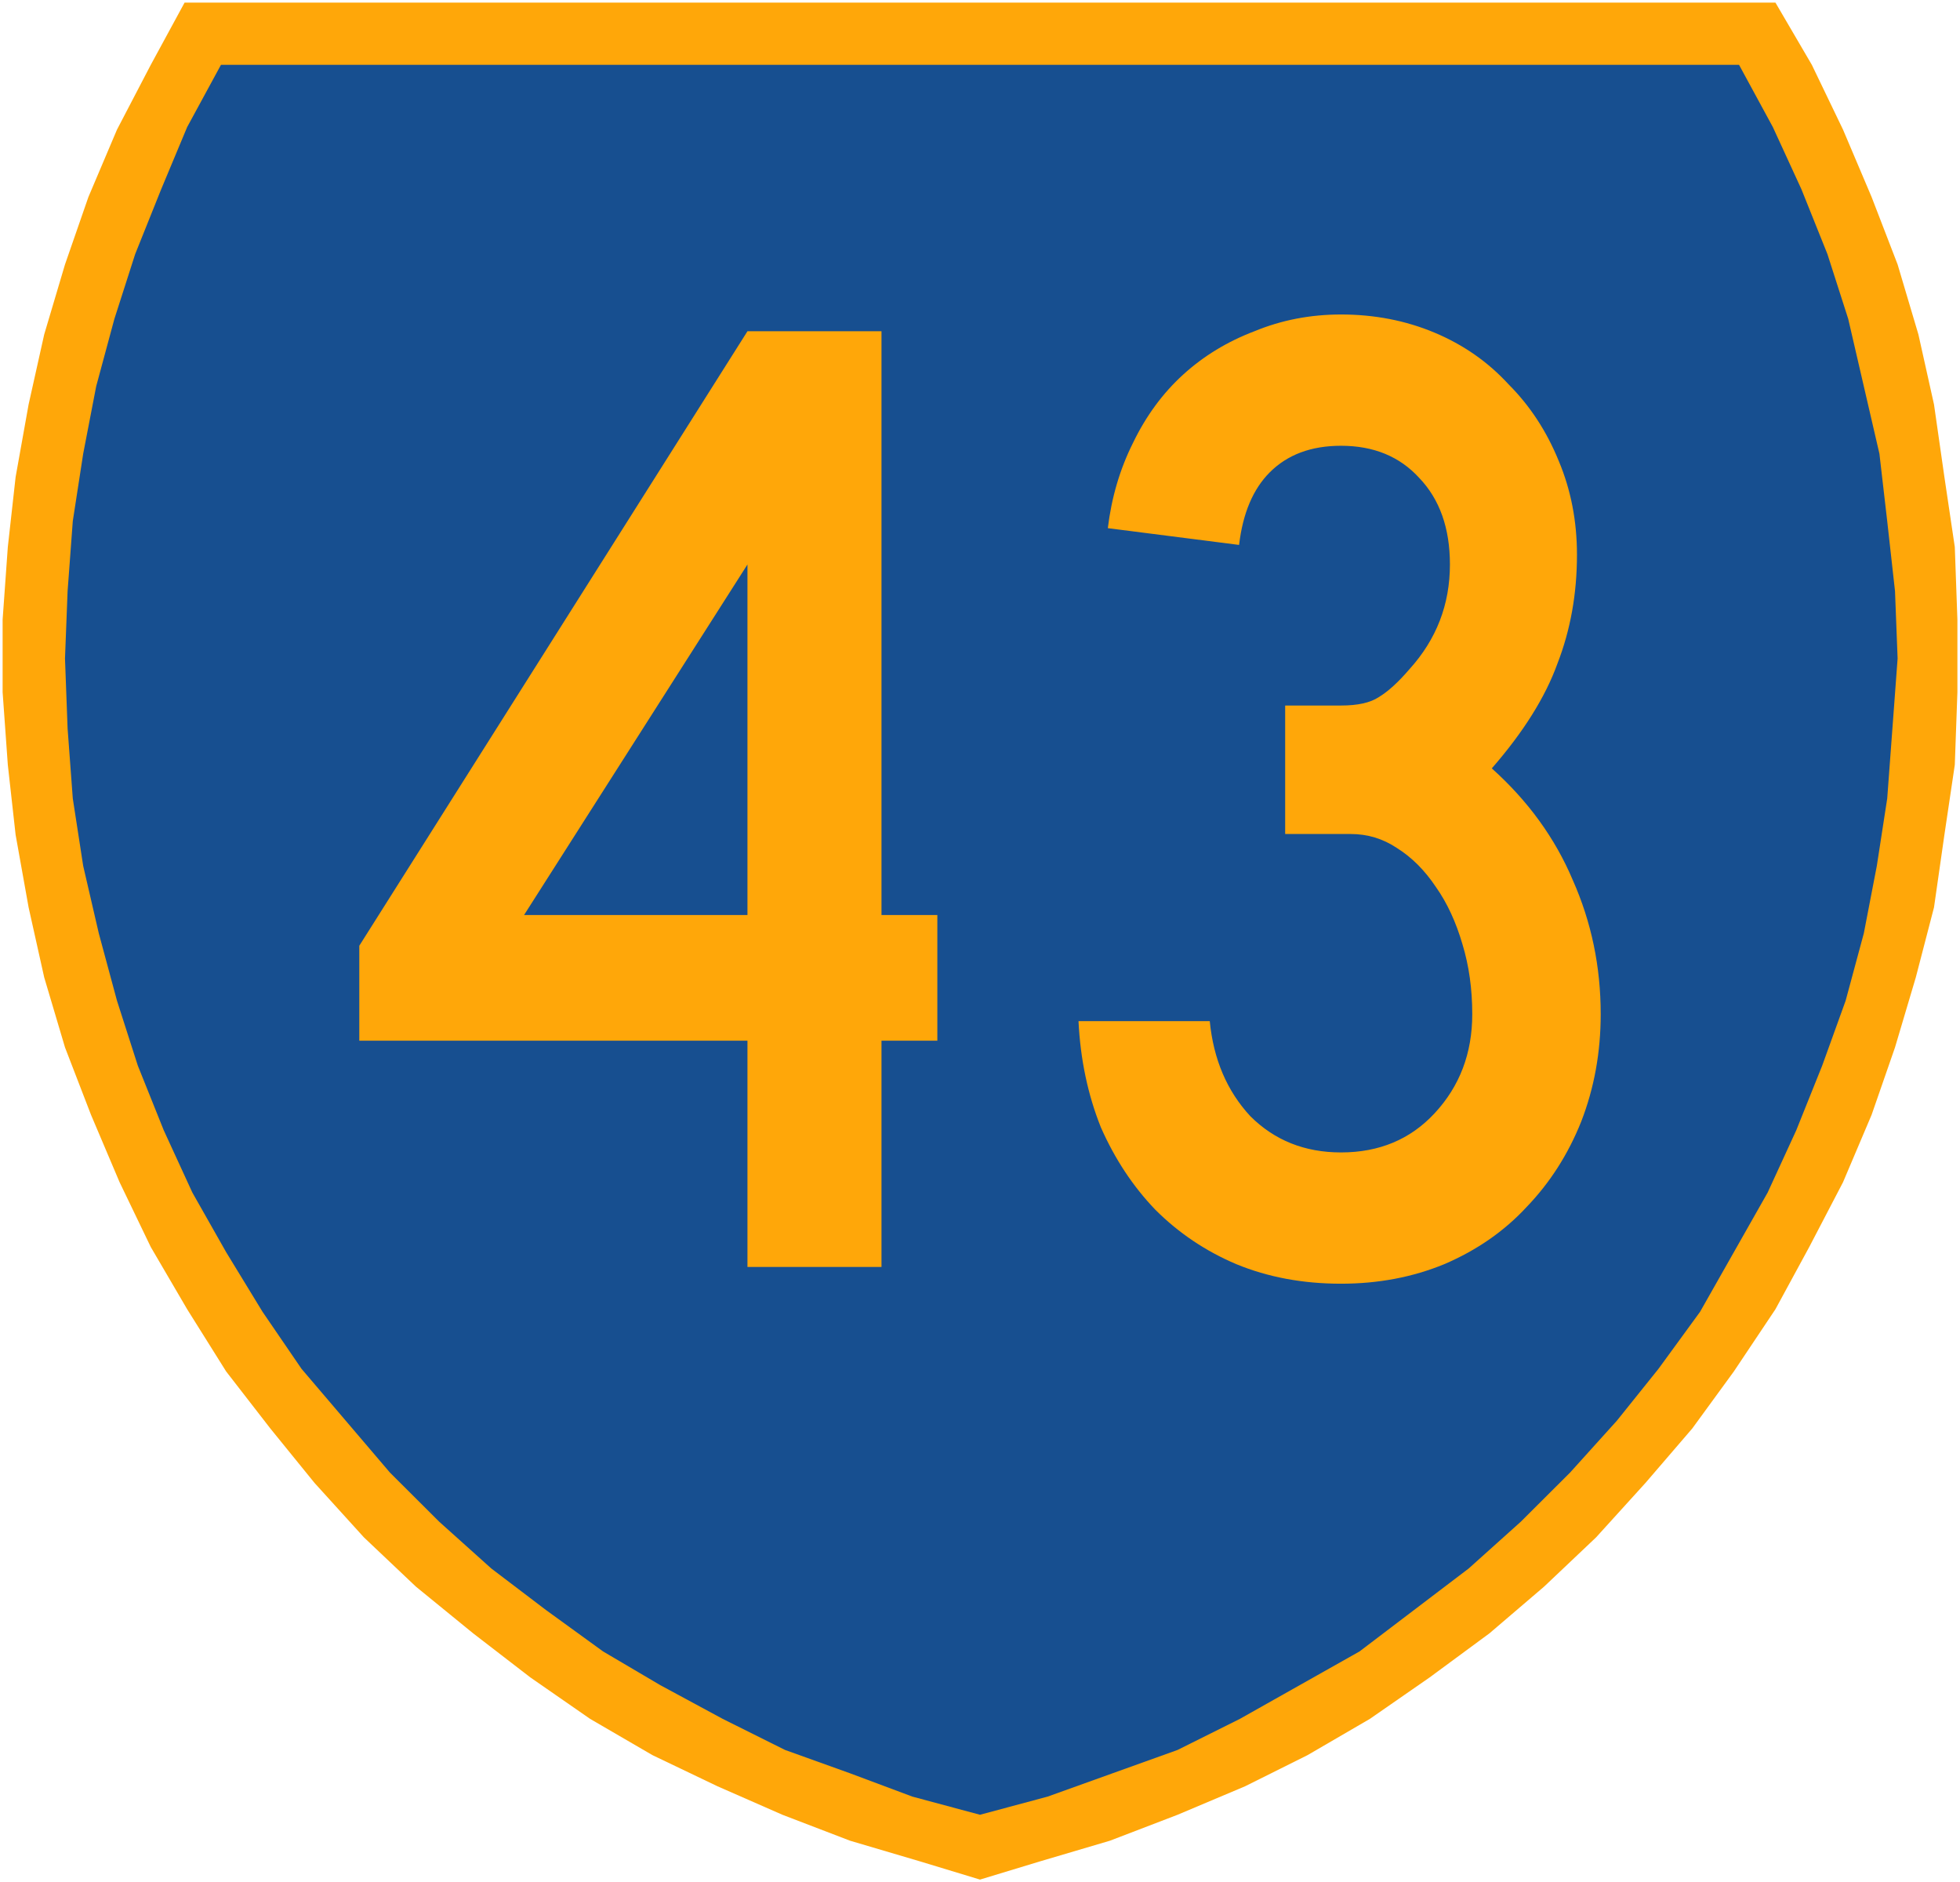 <?xml version="1.0" encoding="UTF-8" standalone="no"?>
<!-- Created with Inkscape (http://www.inkscape.org/) -->

<svg
   xmlns:dc="http://purl.org/dc/elements/1.1/"
   xmlns:cc="http://creativecommons.org/ns#"
   xmlns:rdf="http://www.w3.org/1999/02/22-rdf-syntax-ns#"
   xmlns:svg="http://www.w3.org/2000/svg"
   xmlns="http://www.w3.org/2000/svg"
   version="1.1"
   width="376.003"
   height="360.997"
   id="svg8322">
  <defs
     id="defs8324">
    <clipPath
       id="clipPath5227">
      <path
         d="m 218,6600 0,-6600 4665,0 0,6600 -4665,0 z"
         id="path5229" />
    </clipPath>
  </defs>
  <g
     transform="translate(-342.131,-238.506)"
     id="layer1">
    <path
       d="m 364.573,263.371 -5.485,12.928 -4.488,12.928 -3.989,13.425 -2.992,13.425 -2.493,13.923 -1.496,13.425 -0.997,13.923 0,13.923 0.997,13.923 1.496,13.425 2.493,13.923 2.992,13.425 3.989,13.425 4.987,12.928 5.485,12.928 5.984,12.431 6.981,11.934 7.48,11.934 8.477,10.939 8.477,10.442 9.475,10.442 9.973,9.447 10.971,8.95 10.971,8.453 11.469,7.956 11.968,6.961 12.467,5.967 12.467,5.47 12.966,4.972 13.464,3.978 11.47,3.481 11.47,-3.481 13.464,-3.978 12.966,-4.972 12.966,-5.47 11.968,-5.967 11.968,-6.961 11.469,-7.956 11.47,-8.453 10.472,-8.95 9.973,-9.447 9.475,-10.442 8.976,-10.442 7.979,-10.939 7.979,-11.934 6.483,-11.934 6.483,-12.431 5.485,-12.928 4.488,-12.928 3.989,-13.425 3.491,-13.425 1.995,-13.923 1.995,-13.425 0.499,-13.923 0,-13.923 -0.499,-13.923 -1.995,-13.425 -1.995,-13.923 -2.992,-13.425 -3.989,-13.425 -4.987,-12.928 -5.485,-12.928 -5.984,-12.431 -6.981,-11.934 -305.188,0 -6.483,11.934 z"
       id="path5249"
       style="fill:#ffa709;fill-opacity:1;stroke:none" />
    <path
       d="m 384.52,250.94 -6.483,11.934 -4.987,11.934 -4.987,12.431 -3.989,12.431 -3.491,12.928 -2.493,12.928 -1.995,12.928 -0.997,13.425 -0.499,12.928 0.499,13.425 0.997,13.425 1.995,12.928 2.992,12.928 3.491,12.928 3.989,12.431 4.987,12.431 5.485,11.934 6.483,11.436 6.981,11.436 7.48,10.939 8.477,9.945 8.477,9.945 9.475,9.447 9.973,8.95 10.472,7.956 10.971,7.956 10.971,6.464 11.968,6.464 11.968,5.967 12.467,4.475 11.968,4.475 12.966,3.481 12.966,-3.481 12.467,-4.475 12.467,-4.475 11.968,-5.967 11.47,-6.464 11.47,-6.464 10.472,-7.956 10.472,-7.956 9.973,-8.95 9.475,-9.447 8.976,-9.945 7.979,-9.945 7.979,-10.939 6.483,-11.436 6.483,-11.436 5.485,-11.934 4.987,-12.431 4.488,-12.431 3.491,-12.928 2.493,-12.928 1.995,-12.928 0.997,-13.425 0.997,-13.425 -0.499,-12.928 -1.496,-13.425 -1.496,-12.928 -2.992,-12.928 -2.992,-12.928 -3.989,-12.431 -4.987,-12.431 -5.485,-11.934 -6.483,-11.934 -291.226,0"
       id="path5245"
       style="fill:#174f90;fill-opacity:1;stroke:none" />
    <g
       id="text9065"
       style="font-size:267.857px;font-style:normal;font-variant:normal;font-weight:normal;font-stretch:normal;text-align:center;line-height:100%;letter-spacing:0px;word-spacing:0px;writing-mode:lr-tb;text-anchor:middle;fill:#ffffff;fill-opacity:1;stroke:none;font-family:Roadgeek 2005 Series C;-inkscape-font-specification:Roadgeek 2005 Series C">
      <path
         d="m 511.236,438.11 0,43.393 -25.714,0 0,-43.393 -74.464,0 0,-18.214 74.464,-117.857 25.714,0 0,111.964 10.714,0 0,24.107 -10.714,0 m -25.714,-91.339 -42.857,67.232 42.857,0 0,-67.232"
         id="path10100"
         style="fill:#ffa709;fill-opacity:1;font-family:Roadgeek 2005 Series C;-inkscape-font-specification:Roadgeek 2005 Series C" />
      <path
         d="m 649.208,433.021 c -1.1e-4,7.321 -1.25,14.196 -3.75,20.625 -2.5,6.25 -5.982,11.696 -10.446,16.339 -4.286,4.643 -9.554,8.304 -15.804,10.982 -6.072,2.5 -12.679,3.75 -19.821,3.75 -7.321,0 -14.018,-1.25 -20.089,-3.75 -5.893,-2.5 -11.071,-5.982 -15.536,-10.446 -4.286,-4.464 -7.768,-9.732 -10.446,-15.804 -2.5,-6.25 -3.929,-13.036 -4.286,-20.357 l 25.179,0 c 0.714,7.321 3.304,13.393 7.768,18.214 4.643,4.643 10.446,6.964 17.411,6.964 7.321,2e-5 13.303,-2.5 17.946,-7.5 4.821,-5.179 7.232,-11.518 7.232,-19.018 -9e-5,-4.821 -0.625,-9.286 -1.875,-13.393 -1.25,-4.286 -2.947,-7.946 -5.089,-10.982 -2.143,-3.214 -4.643,-5.714 -7.5,-7.5 -2.679,-1.786 -5.625,-2.678 -8.839,-2.679 l -12.589,0 0,-24.643 10.714,0 c 3.214,1.1e-4 5.625,-0.536 7.232,-1.607 1.786,-1.071 3.75,-2.857 5.893,-5.357 5.178,-5.714 7.768,-12.411 7.768,-20.089 -8e-5,-6.964 -1.964,-12.5 -5.893,-16.607 -3.75,-4.107 -8.75,-6.161 -15,-6.161 -5.714,1.6e-4 -10.268,1.697 -13.661,5.089 -3.214,3.214 -5.179,7.857 -5.893,13.929 l -25.179,-3.214 c 0.714,-5.893 2.321,-11.339 4.821,-16.339 2.5,-5.178 5.714,-9.553 9.643,-13.125 3.929,-3.571 8.482,-6.339 13.661,-8.304 5.179,-2.143 10.714,-3.214 16.607,-3.214 6.428,1.8e-4 12.411,1.161 17.946,3.482 5.536,2.322 10.268,5.625 14.196,9.911 4.107,4.107 7.321,9.018 9.643,14.732 2.321,5.536 3.482,11.518 3.482,17.946 -1e-4,7.5 -1.25,14.464 -3.75,20.893 -2.322,6.429 -6.518,13.125 -12.589,20.089 6.964,6.25 12.143,13.393 15.536,21.429 3.571,8.036 5.357,16.607 5.357,25.714"
         id="path10102"
         style="fill:#ffa709;fill-opacity:1;font-family:Roadgeek 2005 Series C;-inkscape-font-specification:Roadgeek 2005 Series C" />
    </g>
  </g>
</svg>
